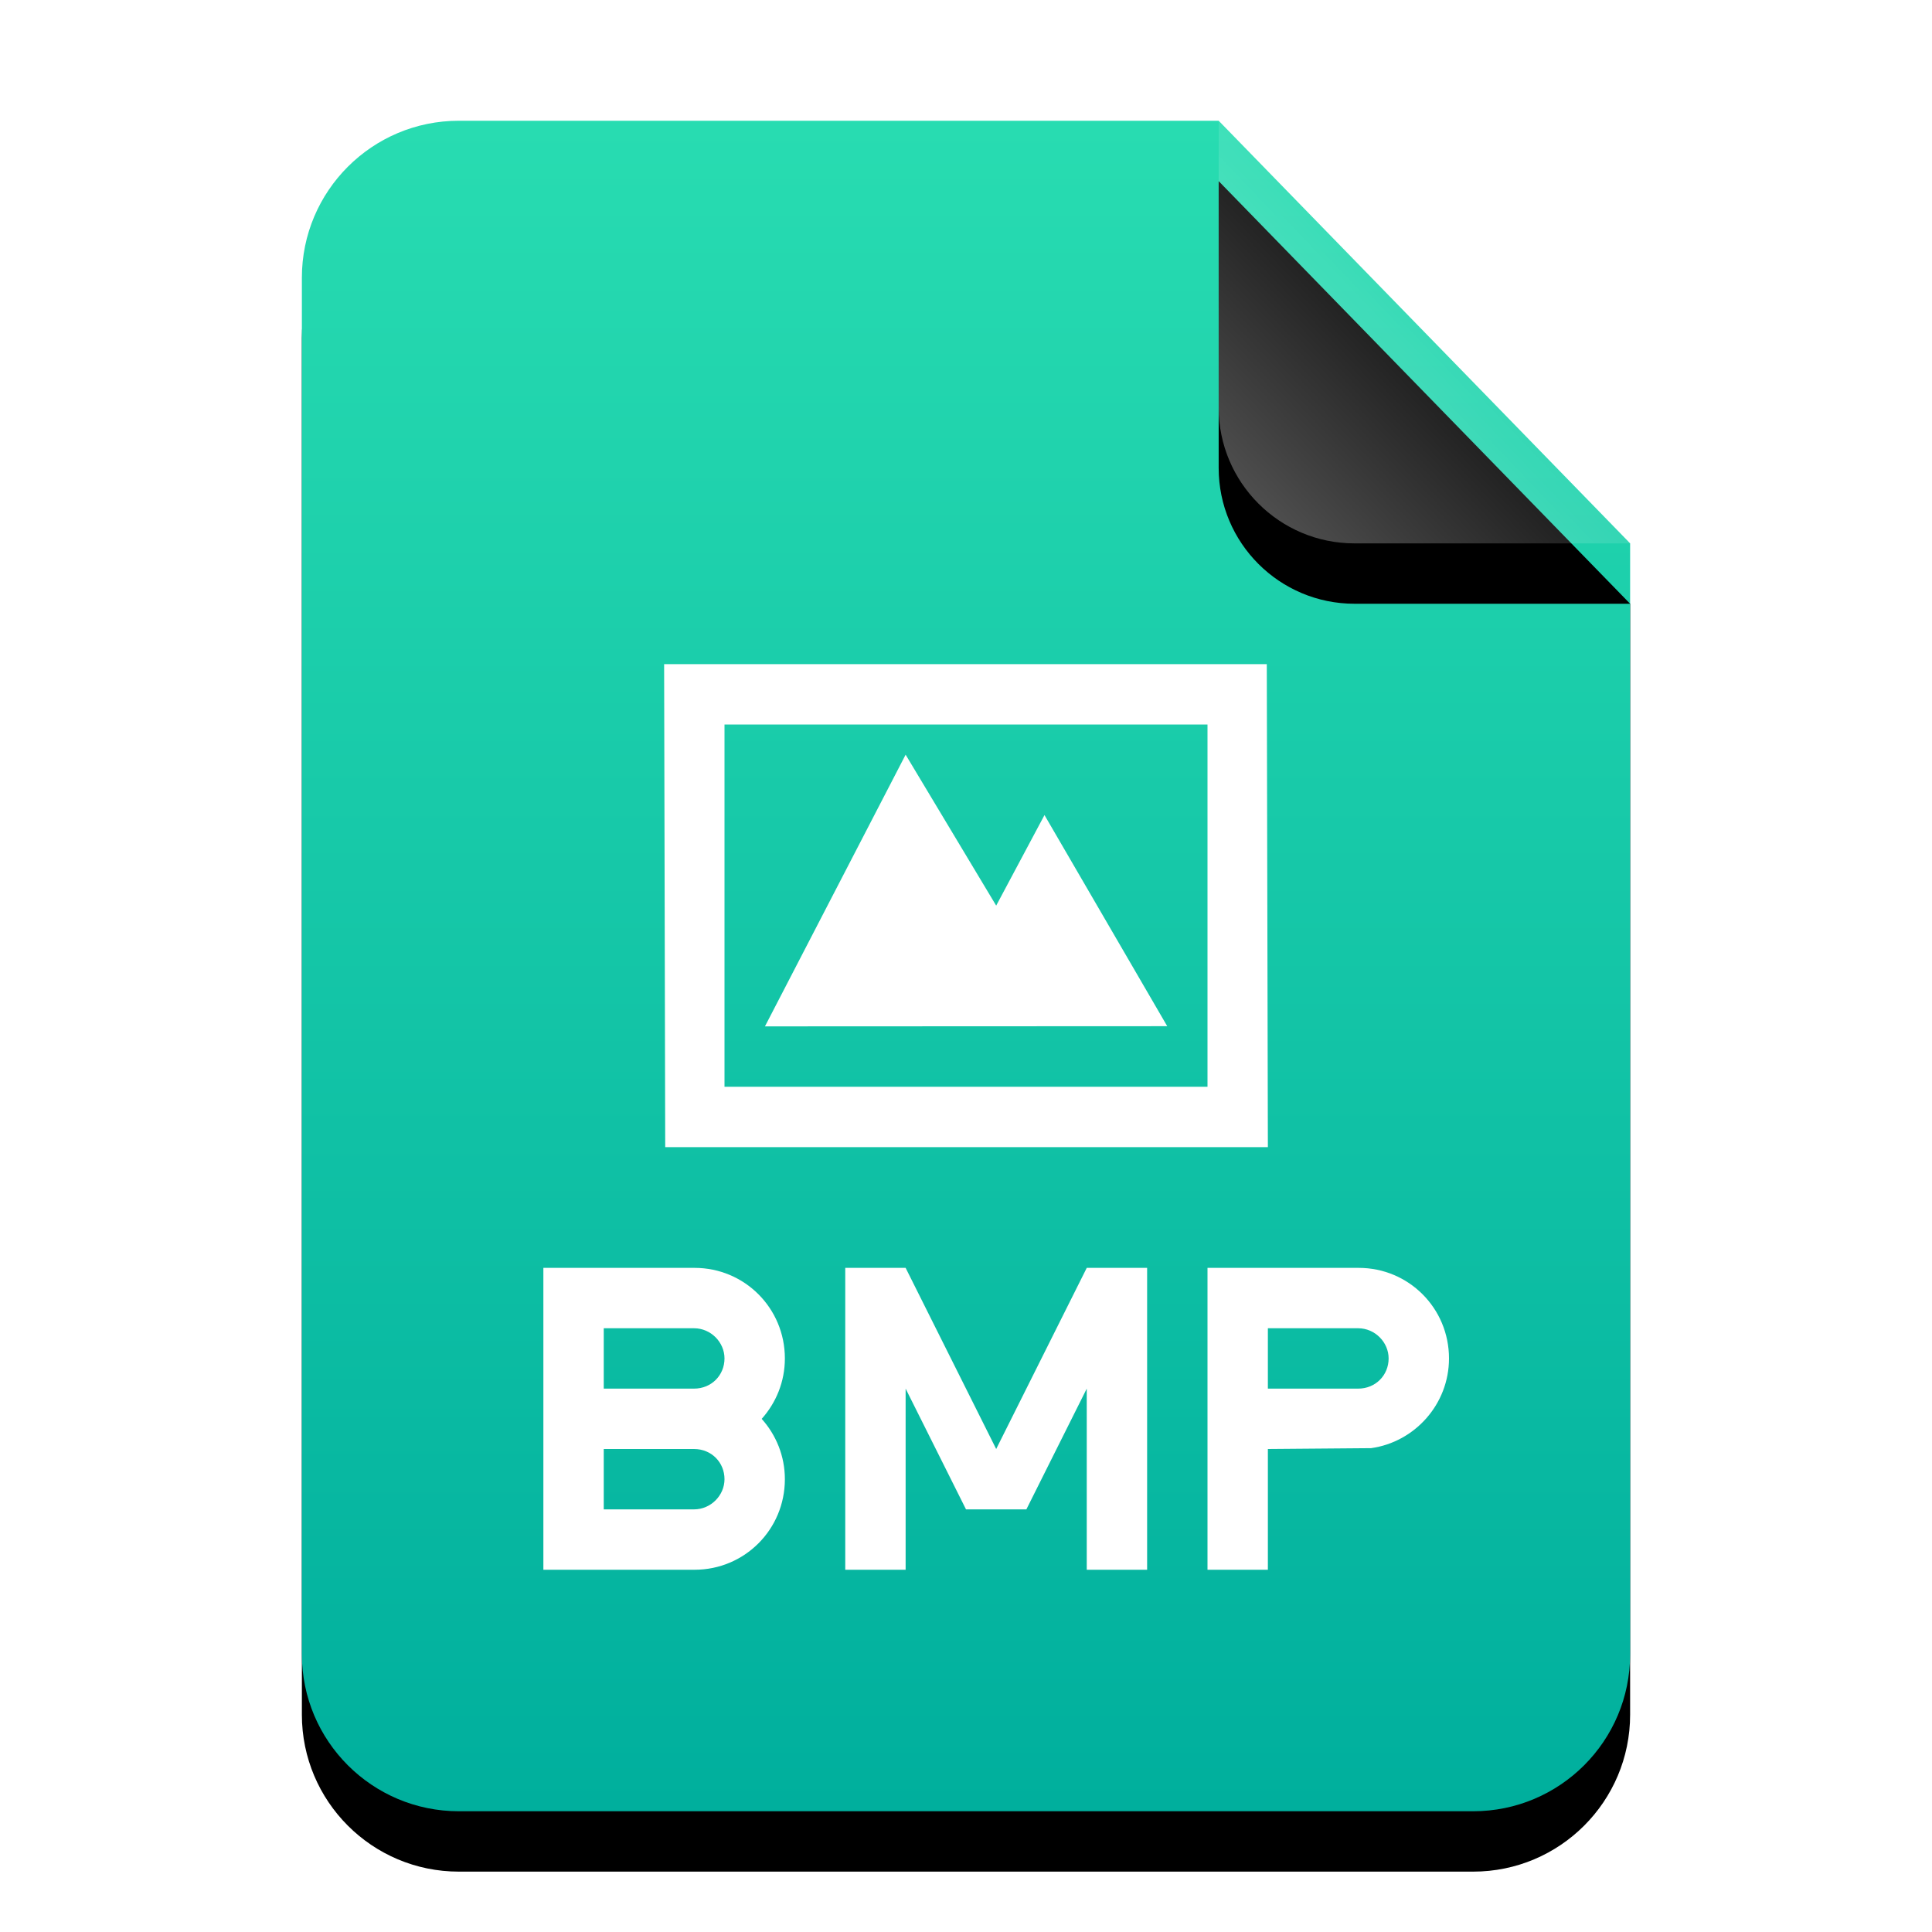 <?xml version="1.0" encoding="UTF-8"?>
<svg width="32px" height="32px" viewBox="0 0 32 32" version="1.1" xmlns="http://www.w3.org/2000/svg" xmlns:xlink="http://www.w3.org/1999/xlink">
    <title>mimetypes/32/image-bmp</title>
    <defs>
        <linearGradient x1="50%" y1="0%" x2="50%" y2="100%" id="linearGradient-1">
            <stop stop-color="#28DCB1" offset="0%"></stop>
            <stop stop-color="#00AF9D" offset="100%"></stop>
        </linearGradient>
        <path d="M15.185,0 L22,7 L22,2.473 C22,2.482 22,2.491 22,2.5 L22,25.4 C22,26.836 20.836,28 19.4,28 L2.6,28 C1.164,28 -2.68237235e-16,26.836 -4.4408921e-16,25.4 L4.4408921e-16,2.6 C2.68237235e-16,1.164 1.164,-1.80311247e-16 2.6,-4.4408921e-16 L15.185,0 Z" id="path-2"></path>
        <filter x="-15.9%" y="-8.9%" width="131.8%" height="125.0%" filterUnits="objectBoundingBox" id="filter-3">
            <feOffset dx="0" dy="1" in="SourceAlpha" result="shadowOffsetOuter1"></feOffset>
            <feGaussianBlur stdDeviation="1" in="shadowOffsetOuter1" result="shadowBlurOuter1"></feGaussianBlur>
            <feColorMatrix values="0 0 0 0 0.263   0 0 0 0 0.714   0 0 0 0 0.608  0 0 0 0.5 0" type="matrix" in="shadowBlurOuter1"></feColorMatrix>
        </filter>
        <linearGradient x1="50%" y1="50%" x2="10.182%" y2="88.893%" id="linearGradient-4">
            <stop stop-color="#FFFFFF" stop-opacity="0.1" offset="0%"></stop>
            <stop stop-color="#FFFFFF" stop-opacity="0.3" offset="100%"></stop>
        </linearGradient>
        <path d="M15.185,0 L22,7 L17.435,7 C16.192,7 15.185,5.993 15.185,4.75 L15.185,0 L15.185,0 Z" id="path-5"></path>
        <filter x="-29.3%" y="-14.3%" width="158.7%" height="157.1%" filterUnits="objectBoundingBox" id="filter-6">
            <feOffset dx="0" dy="1" in="SourceAlpha" result="shadowOffsetOuter1"></feOffset>
            <feGaussianBlur stdDeviation="0.5" in="shadowOffsetOuter1" result="shadowBlurOuter1"></feGaussianBlur>
            <feComposite in="shadowBlurOuter1" in2="SourceAlpha" operator="out" result="shadowBlurOuter1"></feComposite>
            <feColorMatrix values="0 0 0 0 0   0 0 0 0 0   0 0 0 0 0  0 0 0 0.05 0" type="matrix" in="shadowBlurOuter1"></feColorMatrix>
        </filter>
    </defs>
    <g id="mimetypes/32/image-bmp" stroke="none" stroke-width="1" fill="none" fill-rule="evenodd">
        <g id="编组-2" transform="translate(5, 2)">
            <g id="蒙版">
                <use fill="black" fill-opacity="1" filter="url(#filter-3)" xlink:href="#path-2"></use>
                <use fill="url(#linearGradient-1)" fill-rule="evenodd" xlink:href="#path-2"></use>
            </g>
            <g id="折角">
                <use fill="black" fill-opacity="1" filter="url(#filter-6)" xlink:href="#path-5"></use>
                <use fill="url(#linearGradient-4)" fill-rule="evenodd" xlink:href="#path-5"></use>
            </g>
        </g>
        <g id="Group-2" transform="translate(9, 11)" fill="#FFFFFF">
            <path d="M11.982,0 L12,8 L2.018,8 L2,0 L11.982,0 Z M11,1 L3,1 L3,7 L11,7 L11,1 Z M6,1.5 L7.5,4 L8.3,2.5 L10.333,5.997 L3.67,6 L6,1.5 Z M15,11.5 C15,10.666 14.331,10 13.505,10 L13,10 L11,10 L11,15 L12,15 L12,13 L13.71,12.986 C14.433,12.885 15,12.258 15,11.5 Z M13.495,11 C13.774,11 14,11.232 14,11.5 C14,11.776 13.786,12 13.495,12 L12,12 L12,11 L13.495,11 Z M0,15 L0,10 L2.505,10 C3.331,10 4,10.666 4,11.5 C4,11.885 3.854,12.235 3.616,12.501 C3.854,12.766 4,13.116 4,13.5 C4,14.334 3.331,15 2.505,15 L0,15 Z M1,14 L2.495,14 C2.774,14 3,13.768 3,13.5 C3,13.224 2.786,13 2.495,13 L1,13 L1,14 Z M2.495,11 L1,11 L1,12 L2.495,12 C2.786,12 3,11.776 3,11.5 C3,11.232 2.774,11 2.495,11 Z M7.5,14 L7,14 L6,12 L6,15 L5,15 L5,10 L5.5,10 L6,10 L7.5,13 L9,10 L9.5,10 L10,10 L10,15 L9,15 L9,12 L8,14 L7.5,14 L7.5,14 Z" id="形状结合"></path>
        </g>
    </g>
</svg>